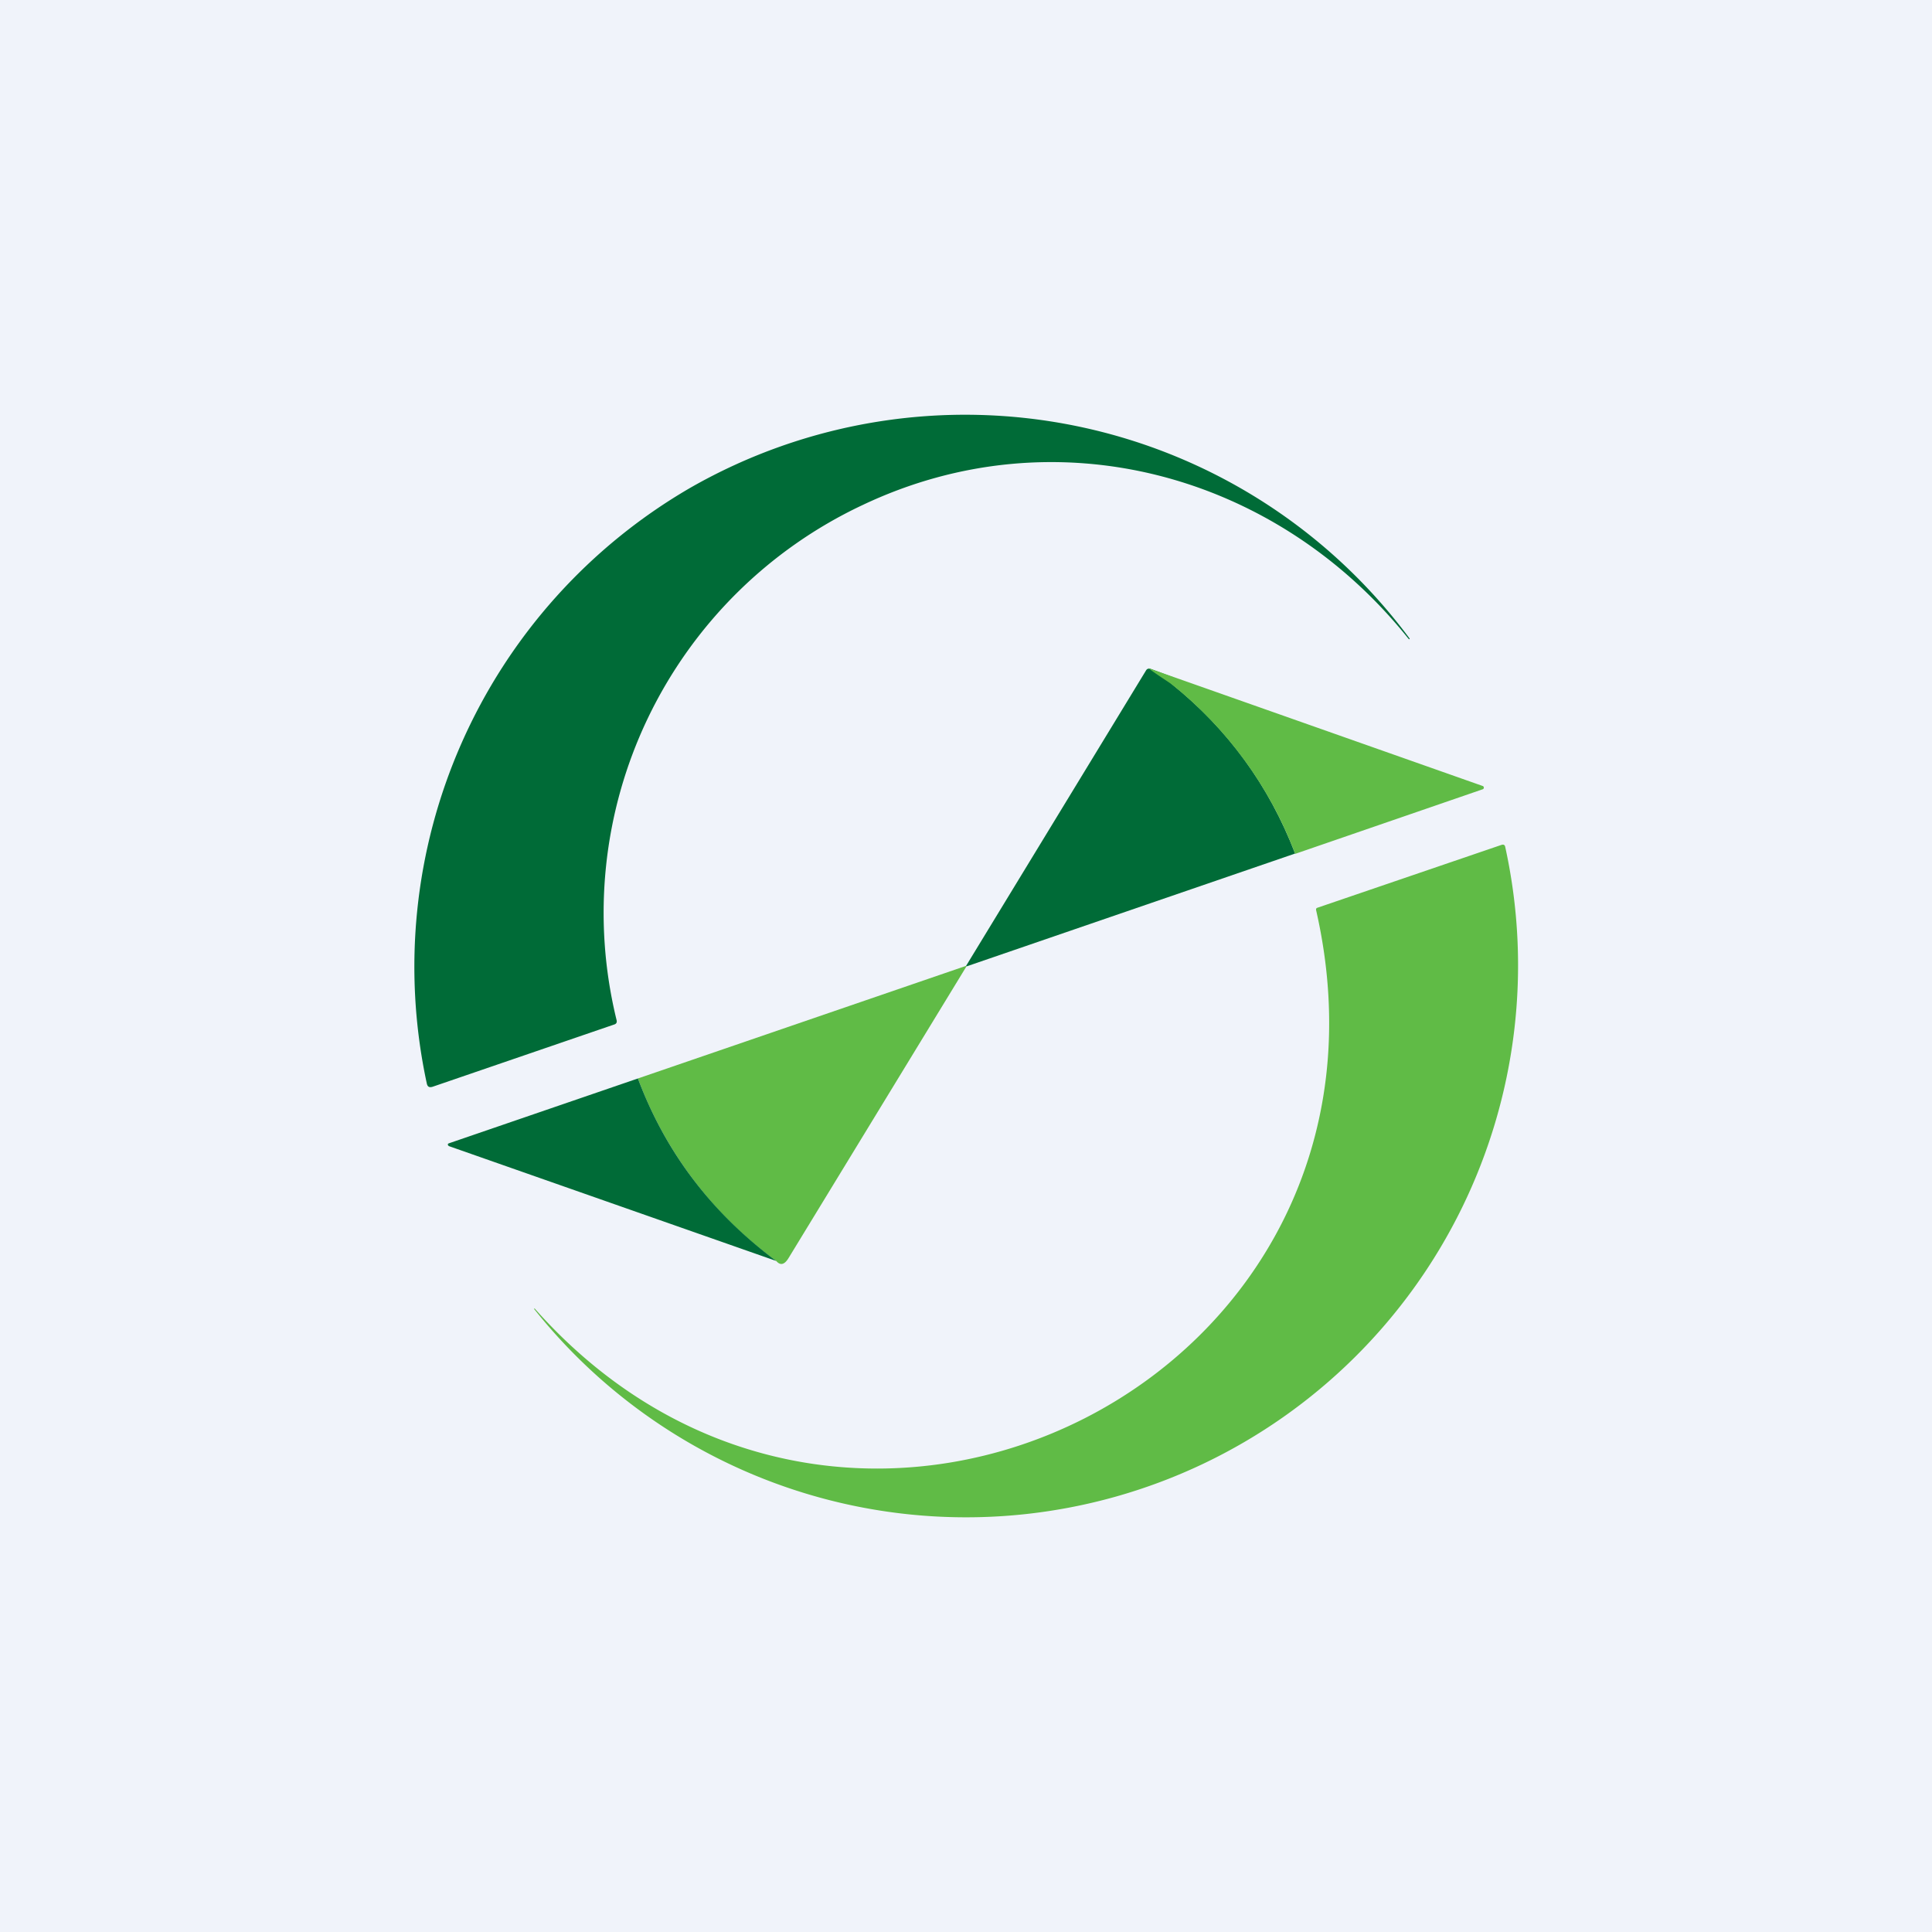 <!-- by TradeStack --><svg width="56" height="56" viewBox="0 0 56 56" xmlns="http://www.w3.org/2000/svg"><path fill="#F0F3FA" d="M0 0h56v56H0z"/><path d="M40.83 18.52C37 13.72 30.6 11.98 25 14.64a13.06 13.06 0 0 0-7.13 14.92c.02.07 0 .12-.08.14l-5.25 1.8c-.1.03-.15 0-.17-.1a16.05 16.05 0 0 1 7.62-17.25 16.04 16.04 0 0 1 20.87 4.36c0 .02-.02.03-.03 0Z" fill="#006B37"/><path d="M33.97 19.62c-.06.1-.06.17.01.22 1.6 1.29 2.8 2.92 3.56 4.9l-9.52 3.27L28 28l5.22-8.57c.03-.05.08-.06.14-.04l.61.23Z" fill="#006B37"/><path d="m33.3 19.37 9.67 3.41a.05.05 0 0 1 .04.05.05.05 0 0 1-.04.05l-5.43 1.87a11.48 11.48 0 0 0-3.56-4.9c-.07-.06-.43-.28-.69-.48ZM15.5 37.93c9.18 10.35 25.73 2 22.65-11.54-.01-.04 0-.07.04-.08l5.33-1.82c.06-.02.1 0 .11.06a16 16 0 0 1-28.15 13.39v-.01h.02Z" fill="#60BB46"/><path d="M28 28h.02l-5.16 8.46c-.12.2-.24.23-.36.09a11.45 11.45 0 0 1-4.01-5.29l9.5-3.26Z" fill="#60BB46"/><path d="M18.49 31.26c.8 2.14 2.14 3.9 4.01 5.29l-9.49-3.33-.02-.02a.04.04 0 0 1 0-.05l.02-.01 5.48-1.88Z" fill="#006B37"/></svg>